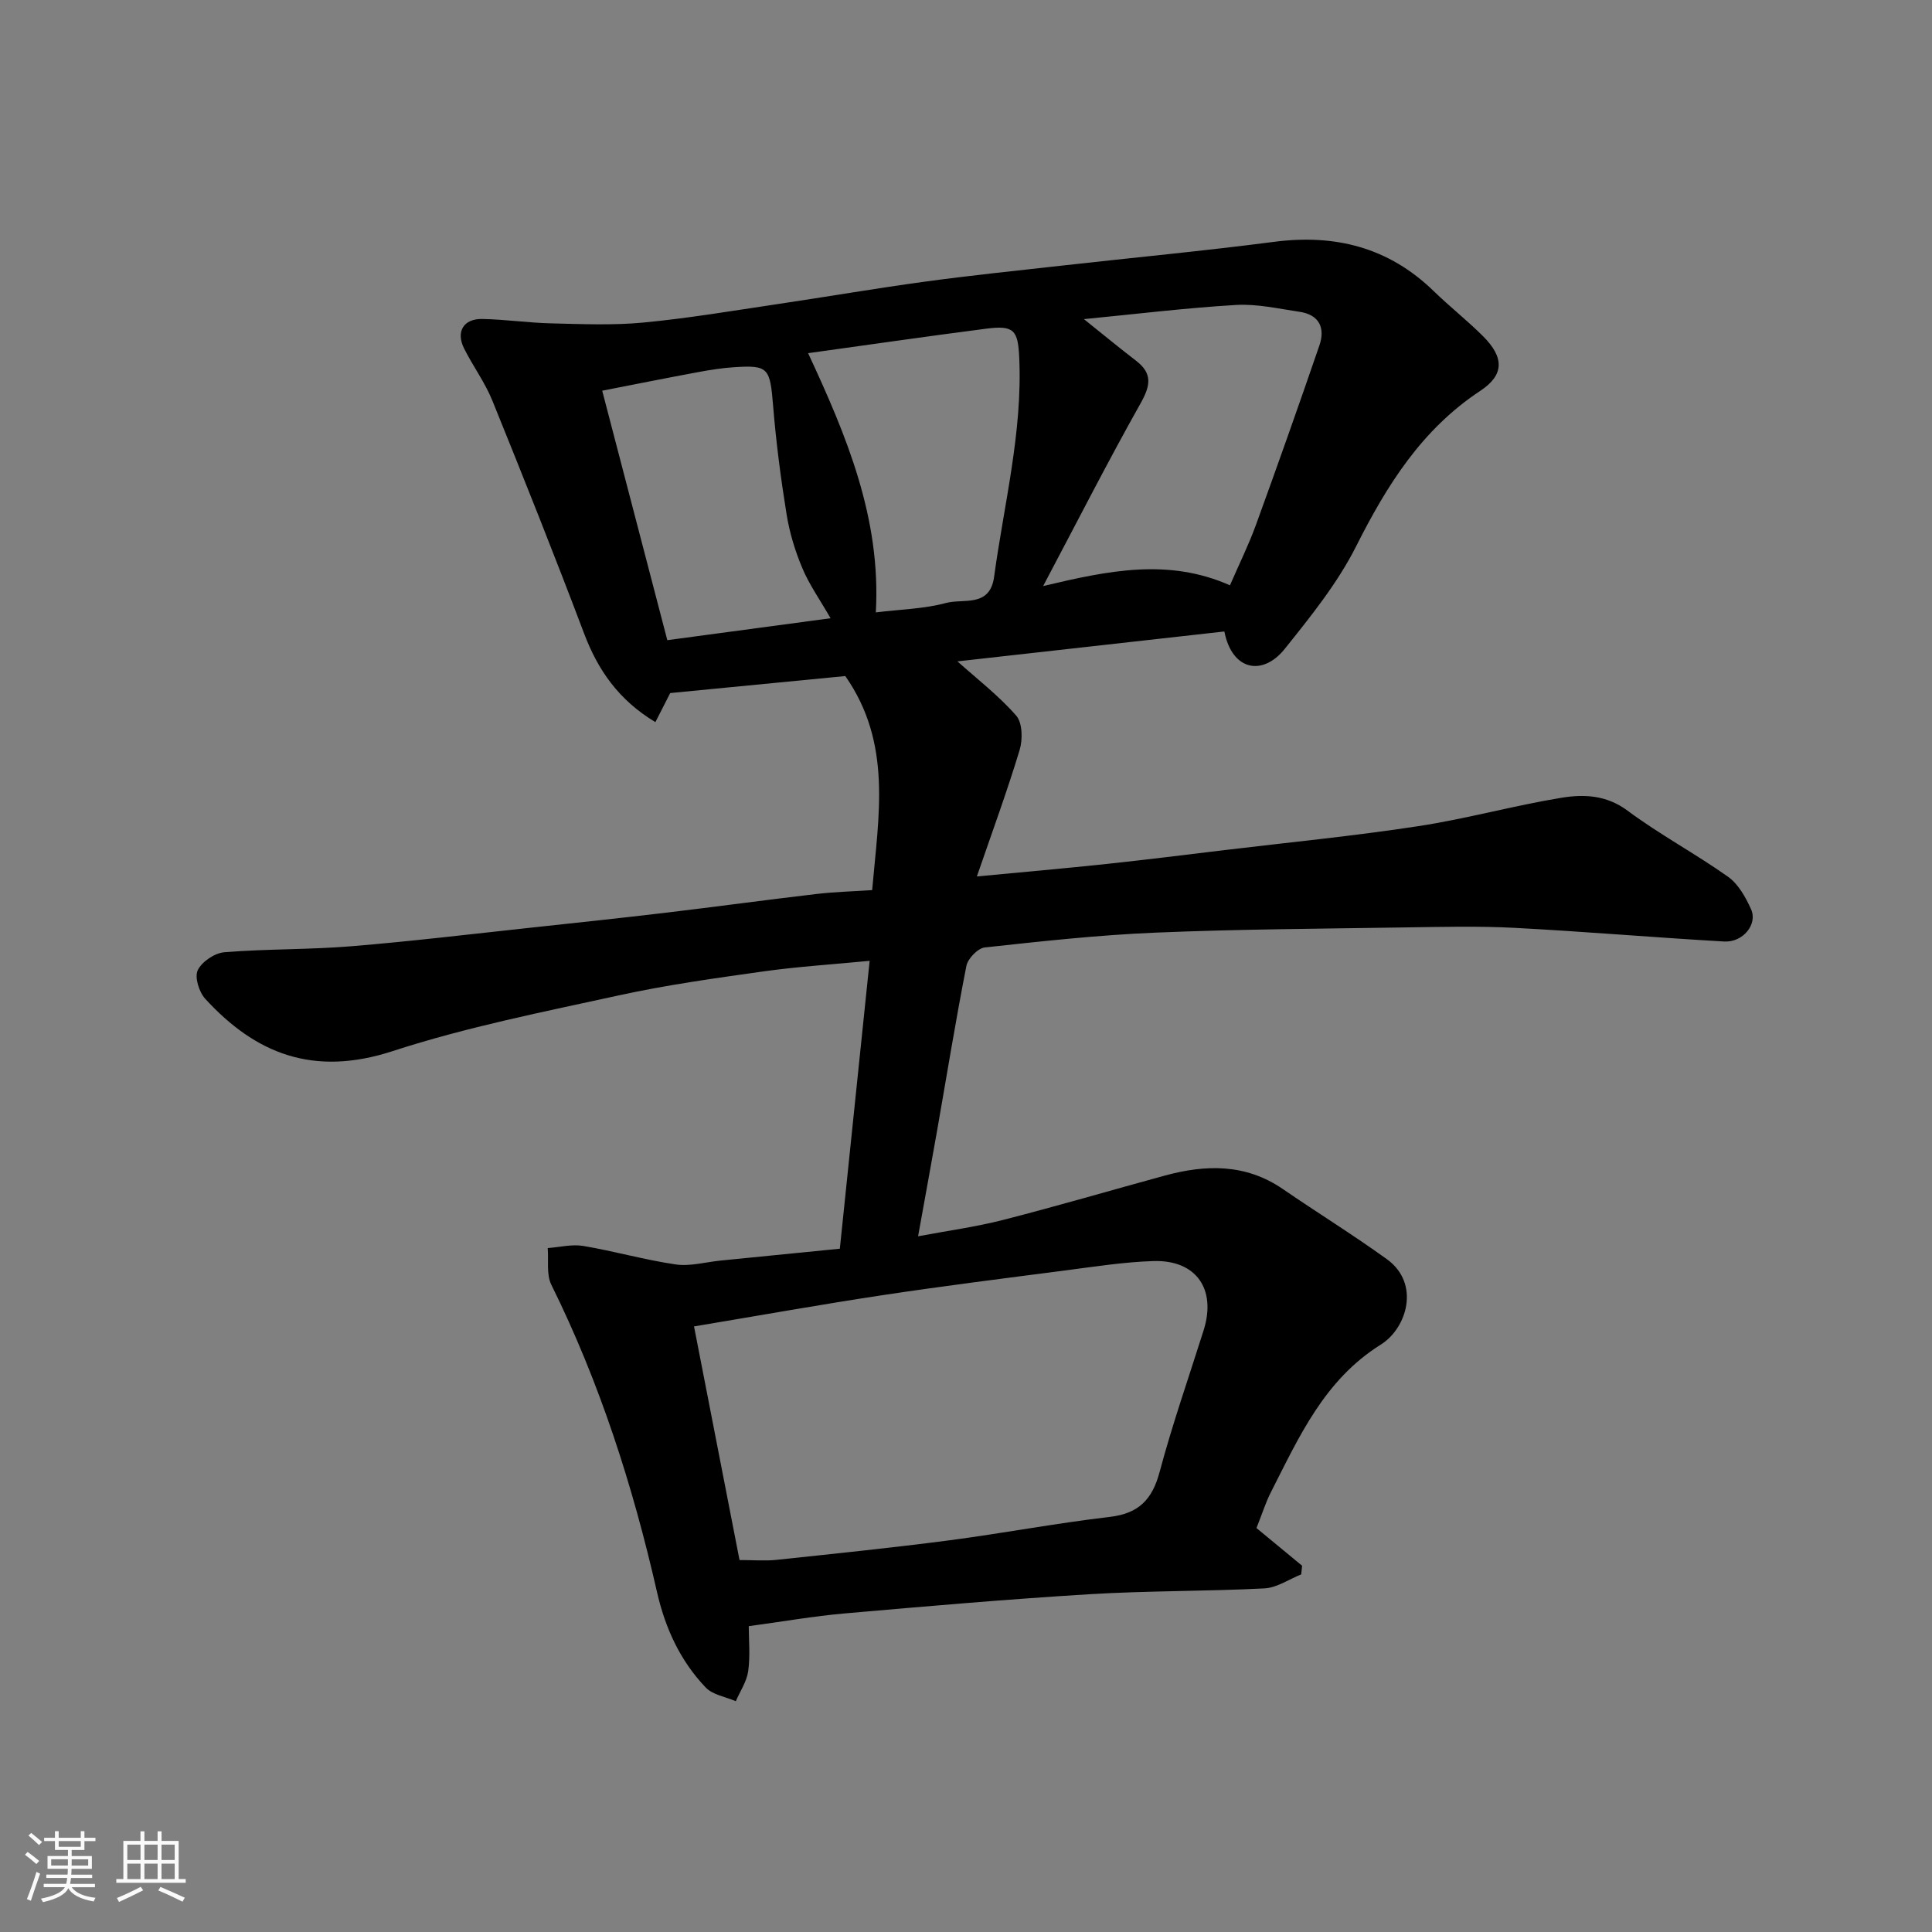 <svg enable-background="new 0 0 400 400" viewBox="0 0 400 400" xmlns="http://www.w3.org/2000/svg"><rect x="0" y="0" width="400" height="400" fill="#808080" stroke="none"/><path d="m5.17 384 .55-.58c.85.61 1.65 1.24 2.4 1.87l-.59.64c-.83-.73-1.62-1.38-2.36-1.93m1.22 9.53-.82-.34c.71-1.76 1.37-3.64 1.98-5.63.24.13.5.25.76.36-.6 1.67-1.24 3.54-1.92 5.61m-.5-13.5.57-.54c.56.44 1.31 1.06 2.26 1.87l-.64.64c-.68-.66-1.41-1.32-2.19-1.97m3.25.46h2.24v-1.36h.77v1.36h4.57v-1.36h.76v1.36h2.28v.69h-2.28v1.84h-2.64v1.26h4.18v2.64h-4.21c0 .45-.02.86-.05 1.21h4.32v.69h-4.38c-.04.34-.1.75-.19 1.22h5.15v.69h-4.82c.87 1.19 2.51 1.92 4.93 2.19-.17.31-.3.57-.37.76-2.77-.49-4.52-1.41-5.26-2.76-.56 1.26-2.3 2.23-5.24 2.9-.12-.24-.26-.48-.43-.72 2.73-.55 4.38-1.34 4.96-2.38h-4.38v-.69h4.65c.1-.38.17-.79.21-1.22h-4.32v-.69h4.4c.03-.34.05-.75.05-1.21h-4.2v-2.64h4.23v-1.26h-2.69v-1.84h-2.24zm1.46 4.46v1.29h3.45c.01-.4.02-.57.01-.53v-.32-.45h-3.46zm1.55-2.59h4.57v-1.19h-4.57zm6.11 2.59h-3.42v.77c-.01.19-.01.37-.02.53h3.44z" fill="#fafafa"/><path d="m32.63 379.16h.82v1.98h3.54v7.89h1.46v.78h-14.37v-.78h1.46v-7.89h3.54v-1.98h.82v1.98h2.73zm-3.49 11.48.5.73c-1.61.82-3.28 1.63-5 2.41-.13-.27-.28-.55-.44-.82 1.75-.72 3.4-1.49 4.94-2.32m-2.78-5.55h2.73v-3.18h-2.73zm0 3.95h2.73v-3.2h-2.73zm3.54-3.95h2.73v-3.18h-2.73zm0 3.95h2.73v-3.2h-2.73zm7.89 4.68c-1.84-.92-3.51-1.7-5.02-2.32l.45-.73c1.89.8 3.57 1.55 5.04 2.23zm-1.62-11.81h-2.73v3.18h2.73zm-2.73 7.13h2.73v-3.2h-2.73z" fill="#fafafa"/><path d="m253.49 130.74c-18.77 2.1-37.17 4.16-55.26 6.19 4.09 3.67 8.54 7.09 12.17 11.24 1.3 1.49 1.36 4.95.7 7.12-2.58 8.53-5.66 16.91-8.85 26.17 9.6-.92 18.3-1.67 26.98-2.6 8.15-.87 16.27-1.89 24.41-2.87 13.34-1.6 26.72-2.91 39.99-4.94 9.97-1.52 19.75-4.26 29.71-5.89 4.61-.75 9.26-.57 13.63 2.68 6.65 4.95 14.04 8.89 20.81 13.69 2.13 1.51 3.64 4.24 4.76 6.72 1.41 3.1-1.68 6.9-5.56 6.68-14.48-.83-28.94-2.07-43.42-2.83-7.48-.39-15-.2-22.49-.09-17.27.27-34.55.36-51.8 1.08-11.82.49-23.62 1.79-35.39 3.07-1.43.16-3.5 2.3-3.8 3.82-2.23 11.36-4.08 22.8-6.08 34.2-1.24 7.05-2.54 14.09-3.92 21.78 6.03-1.14 11.92-1.93 17.65-3.4 11.18-2.86 22.26-6.12 33.4-9.16 8.51-2.32 16.77-2.51 24.47 2.78 7.13 4.89 14.5 9.45 21.51 14.5 7.01 5.04 4.2 14.31-1.24 17.71-11.71 7.32-16.93 19.14-22.78 30.63-1.03 2.02-1.71 4.22-2.95 7.35 2.83 2.33 6.14 5.07 9.45 7.8-.06.6-.13 1.19-.19 1.79-2.53 1.01-5.02 2.76-7.6 2.9-12.09.62-24.22.47-36.29 1.21-16.92 1.03-33.82 2.5-50.71 3.98-6.36.56-12.67 1.67-19.78 2.63 0 2.78.33 6.09-.11 9.29-.3 2.16-1.67 4.17-2.57 6.25-2.11-.92-4.78-1.31-6.24-2.85-5.28-5.53-8.38-12.29-10.08-19.78-5-21.97-11.84-43.32-21.87-63.59-1.06-2.14-.54-5.05-.75-7.6 2.46-.18 5.01-.84 7.37-.44 6.41 1.08 12.71 2.89 19.14 3.83 2.98.43 6.16-.49 9.25-.8 8.15-.81 16.31-1.62 24.72-2.46 2.04-19.7 4.08-39.37 6.17-59.6-7.65.74-14.83 1.19-21.92 2.18-10.02 1.41-20.08 2.8-29.95 4.96-15.73 3.44-31.62 6.58-46.88 11.55-16.49 5.38-28.46.47-38.81-10.83-1.28-1.4-2.24-4.48-1.55-5.92.85-1.77 3.51-3.56 5.52-3.72 8.74-.71 17.55-.52 26.29-1.24 12.42-1.02 24.81-2.52 37.21-3.85 9.3-1 18.6-1.99 27.88-3.09 10.41-1.24 20.79-2.66 31.2-3.88 3.86-.45 7.76-.55 11.53-.8 1.34-15.48 4.18-30.37-5.56-44.32-11.54 1.12-23.78 2.31-36.25 3.52-.83 1.63-1.87 3.67-3.07 6.02-7.66-4.62-11.91-10.81-14.78-18.41-6.1-16.14-12.49-32.17-18.97-48.15-1.52-3.76-4.01-7.12-5.84-10.77-1.76-3.49-.16-6.21 3.75-6.14 4.77.09 9.52.8 14.29.91 6.36.15 12.77.43 19.07-.17 9.27-.88 18.48-2.44 27.7-3.81 10.18-1.51 20.33-3.26 30.53-4.65 9.42-1.29 18.88-2.26 28.34-3.32 14.67-1.65 29.37-3.03 44-4.93 12.69-1.65 23.75 1.16 33.05 10.2 3.31 3.22 6.97 6.09 10.23 9.35 4.37 4.37 4.42 7.99-.57 11.29-12.13 8-19.34 19.54-25.72 32.2-3.85 7.64-9.4 14.52-14.8 21.26-4.52 5.63-10.87 4.56-12.48-3.63zm-109.8 143.88c3.15 16.15 6.27 32.21 9.42 48.37 2.92 0 5.26.21 7.55-.03 11.89-1.26 23.8-2.48 35.65-4.02 11.17-1.46 22.26-3.57 33.45-4.88 6.02-.71 8.8-3.6 10.33-9.32 2.64-9.88 6.03-19.56 9.11-29.32 2.68-8.52-1.54-14.61-10.42-14.33-6.04.19-12.06 1.14-18.07 1.92-12.65 1.64-25.31 3.23-37.92 5.13-12.73 1.92-25.42 4.2-39.1 6.48zm110.96-153.44c1.92-4.42 3.87-8.37 5.37-12.48 4.49-12.35 8.87-24.73 13.14-37.16 1.26-3.65-.02-6.39-4.13-6.99-4.36-.64-8.8-1.67-13.14-1.41-10.36.61-20.67 1.88-31.48 2.93 3.94 3.15 7.31 5.94 10.78 8.6 3.52 2.69 2.98 5.24.93 8.88-6.78 12.06-13.07 24.41-20.15 37.79 13.56-3.23 25.89-5.81 38.68-.16zm-73.32 5.61c5.19-.64 10.02-.73 14.53-1.95 3.57-.97 9.09 1.01 9.96-5.42 2.06-15.1 5.91-29.98 5.2-45.41-.26-5.67-1.1-6.7-6.84-5.96-12.55 1.62-25.07 3.44-36.87 5.07 7.97 17.13 15.12 34.17 14.02 53.67zm-56.65-45.9c4.74 18.15 9.18 35.16 13.48 51.65 11.71-1.57 22.57-3.03 33.8-4.54-2.22-3.87-4.42-6.96-5.85-10.38-1.5-3.56-2.65-7.36-3.26-11.16-1.2-7.42-2.17-14.89-2.78-22.38-.65-7.93-.94-8.52-8.13-8.05-2.44.16-4.88.55-7.28.99-6.52 1.21-13.02 2.51-19.98 3.87z" fill="#000001"/></svg>